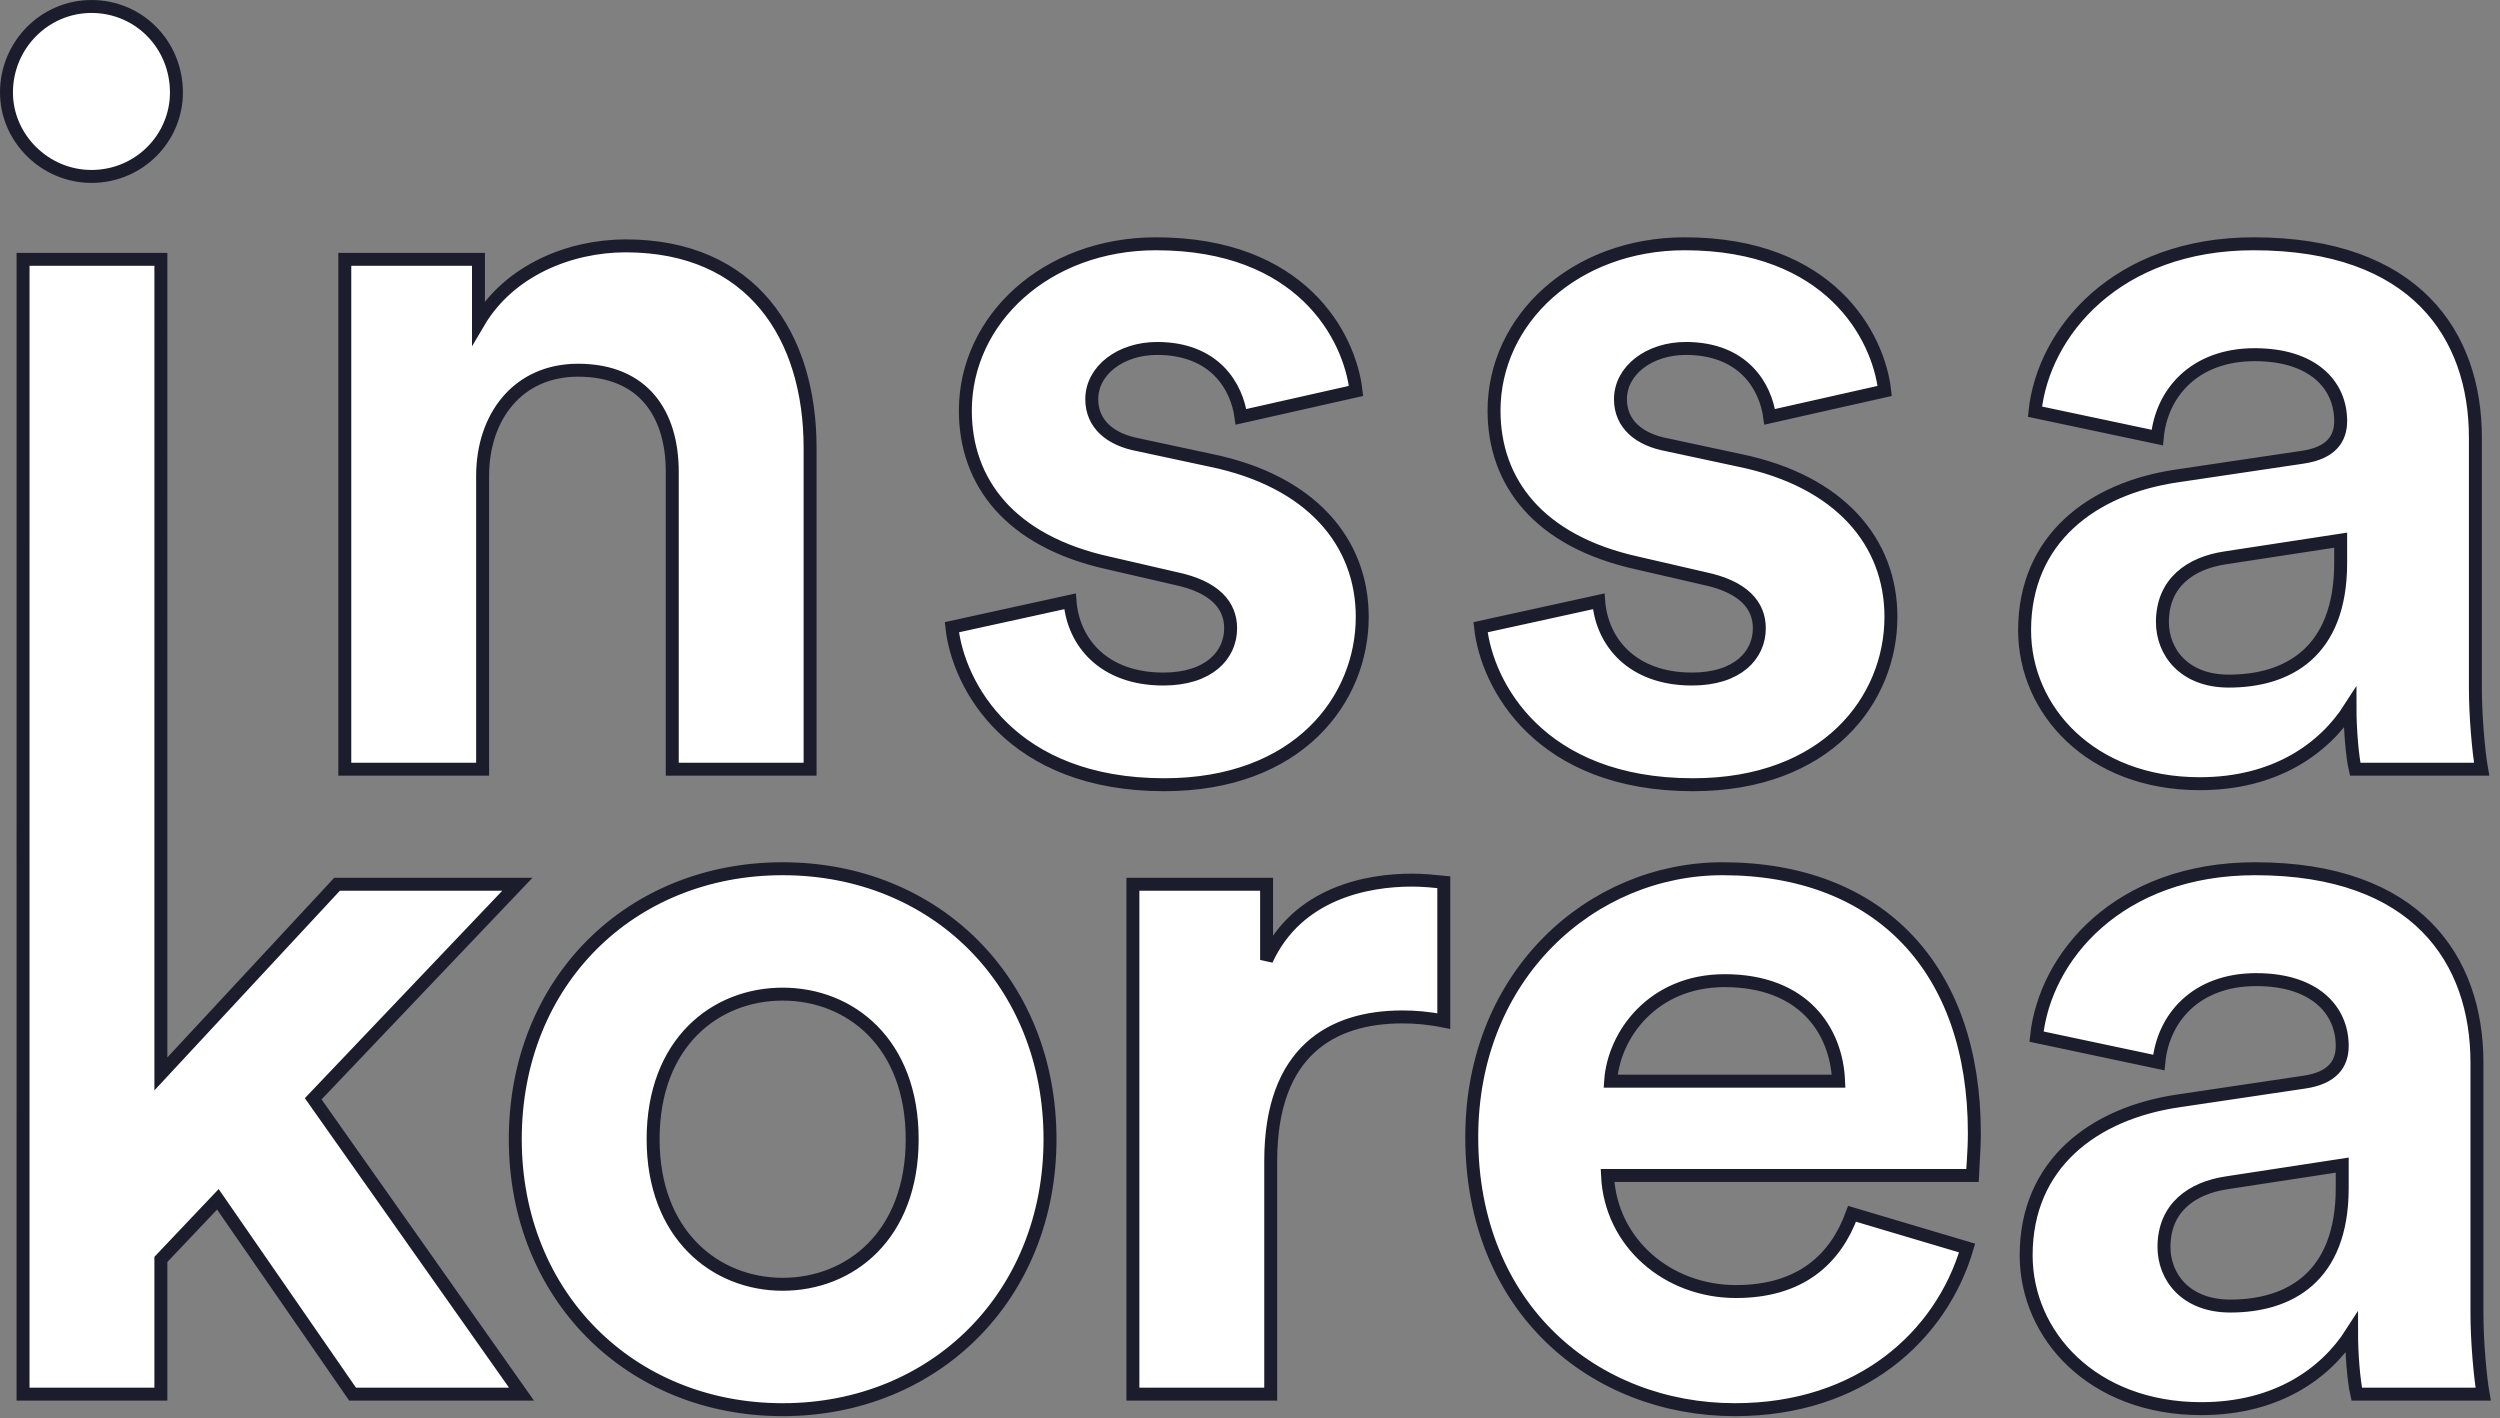 <?xml version="1.0" encoding="UTF-8"?>
<svg width="386px" height="219px" viewBox="0 0 386 219" version="1.1" xmlns="http://www.w3.org/2000/svg" xmlns:xlink="http://www.w3.org/1999/xlink">
    <rect x="0" y="0" width="386" height="219" fill="#808080" stroke="none"/>
    <!-- Generator: Sketch 63.1 (92452) - https://sketch.com -->
    <title>Artboard</title>
    <desc>Created with Sketch.</desc>
    <g id="Artboard" stroke="none" stroke-width="1" fill="none" fill-rule="evenodd">
        <path d="M120.841,134.132 C144.361,134.132 162.121,151.572 162.121,175.893 C162.121,200.054 144.361,217.654 120.841,217.654 C97.32,217.654 79.559,200.054 79.559,175.893 C79.559,151.572 97.32,134.132 120.841,134.132 Z M265.96,134.132 C290.28,134.132 304.84,149.653 304.84,174.933 C304.84,177.974 304.521,181.174 304.521,181.494 L248.199,181.494 C248.679,191.894 257.479,199.414 268.04,199.414 C277.96,199.414 283.4,194.454 285.96,187.413 L303.721,192.694 C299.72,206.294 287.24,217.654 267.88,217.654 C246.279,217.654 227.238,202.134 227.238,175.573 C227.238,150.453 245.799,134.132 265.96,134.132 Z M348.199,134.132 C373.16,134.132 382.44,148.212 382.44,164.053 L382.44,202.773 C382.44,206.934 382.919,212.534 383.4,215.254 L363.879,215.254 C363.399,213.174 363.079,208.854 363.079,205.813 C359.078,212.054 351.559,217.494 339.878,217.494 C323.078,217.494 312.838,206.134 312.838,193.813 C312.838,179.733 323.238,171.893 336.359,169.973 L355.719,167.093 C360.199,166.453 361.639,164.213 361.639,161.493 C361.639,155.892 357.319,151.252 348.359,151.252 C339.078,151.252 333.958,157.172 333.319,164.053 L314.438,160.053 C315.718,147.732 327.078,134.132 348.199,134.132 Z M217.961,135.892 C219.721,135.892 221.321,136.052 222.921,136.212 L222.921,157.653 C220.521,157.173 218.441,157.013 216.521,157.013 C205.641,157.013 196.2,162.293 196.2,179.253 L196.2,215.254 L174.92,215.254 L174.92,136.532 L195.561,136.532 L195.561,148.213 C200.36,137.812 211.241,135.892 217.961,135.892 Z M24.84,40.041 L24.839,165.813 L52.04,136.532 L79.881,136.532 L48.36,169.653 L80.521,215.254 L54.44,215.254 L33.64,185.174 L24.839,194.454 L24.839,215.254 L3.559,215.254 L3.56,40.041 L24.84,40.041 Z M361.639,179.893 L343.878,182.613 C338.439,183.413 334.118,186.453 334.118,192.533 C334.118,197.173 337.479,201.654 344.359,201.654 C353.319,201.654 361.639,197.333 361.639,183.413 L361.639,179.893 Z M120.841,153.493 C110.44,153.493 100.84,161.013 100.84,175.893 C100.84,190.613 110.44,198.293 120.841,198.293 C131.24,198.293 140.841,190.773 140.841,175.893 C140.841,161.013 131.24,153.493 120.841,153.493 Z M266.279,151.413 C255.239,151.413 249.159,159.733 248.679,166.933 L283.88,166.933 C283.56,159.093 278.44,151.413 266.279,151.413 Z M178.489,37.641 C200.89,37.641 208.41,51.882 209.37,60.361 L191.61,64.362 C190.97,59.721 187.61,53.801 178.649,53.801 C173.049,53.801 168.569,57.161 168.569,61.642 C168.569,65.481 171.449,67.882 175.77,68.681 L186.97,71.082 C202.49,74.281 210.33,83.722 210.33,95.243 C210.33,108.043 200.41,121.162 179.77,121.162 C156.089,121.162 147.929,105.802 146.969,96.843 L165.209,92.843 C165.689,99.082 170.329,104.843 179.609,104.843 C186.649,104.843 190.01,101.162 190.01,97.002 C190.01,93.483 187.61,90.603 181.529,89.322 L171.129,86.922 C155.929,83.562 149.049,74.442 149.049,63.401 C149.049,49.322 161.529,37.641 178.489,37.641 Z M260.119,37.641 C282.52,37.641 290.04,51.882 291,60.361 L273.24,64.362 C272.6,59.721 269.24,53.801 260.279,53.801 C254.679,53.801 250.199,57.161 250.199,61.642 C250.199,65.481 253.079,67.882 257.4,68.681 L268.6,71.082 C284.12,74.281 291.96,83.722 291.96,95.243 C291.96,108.043 282.04,121.162 261.4,121.162 C237.719,121.162 229.559,105.802 228.599,96.843 L246.839,92.843 C247.319,99.082 251.959,104.843 261.239,104.843 C268.279,104.843 271.64,101.162 271.64,97.002 C271.64,93.483 269.24,90.603 263.159,89.322 L252.759,86.922 C237.559,83.562 230.679,74.442 230.679,63.401 C230.679,49.322 243.159,37.641 260.119,37.641 Z M347.96,37.641 C372.92,37.641 382.2,51.721 382.2,67.562 L382.2,106.282 C382.2,110.443 382.68,116.043 383.16,118.763 L363.639,118.763 C363.16,116.683 362.839,112.363 362.839,109.322 C358.839,115.563 351.319,121.003 339.639,121.003 C322.838,121.003 312.598,109.643 312.598,97.322 C312.598,83.242 322.999,75.402 336.119,73.482 L355.479,70.602 C359.96,69.962 361.399,67.722 361.399,65.002 C361.399,59.401 357.08,54.761 348.119,54.761 C338.838,54.761 333.718,60.681 333.079,67.562 L314.198,63.562 C315.479,51.241 326.838,37.641 347.96,37.641 Z M96.597,37.961 C116.117,37.961 125.078,51.882 125.078,69.162 L125.078,118.763 L103.797,118.763 L103.797,72.842 C103.797,64.042 99.477,57.161 89.237,57.161 C79.956,57.161 74.516,64.362 74.516,73.482 L74.516,118.763 L53.236,118.763 L53.236,40.041 L73.876,40.041 L73.876,49.802 C78.676,41.641 88.117,37.961 96.597,37.961 Z M361.399,83.402 L343.639,86.122 C338.199,86.922 333.878,89.962 333.878,96.042 C333.878,100.682 337.239,105.163 344.119,105.163 C353.08,105.163 361.399,100.842 361.399,86.922 L361.399,83.402 Z M14.12,1 C21.48,1 27.241,6.92 27.241,14.28 C27.241,21.321 21.48,27.241 14.12,27.241 C6.92,27.241 1,21.321 1,14.28 C1,6.92 6.92,1 14.12,1 Z" id="Combined-Shape" stroke="#1C1D2C" stroke-width="2" fill="#FFFFFF"></path>
    </g>
</svg>